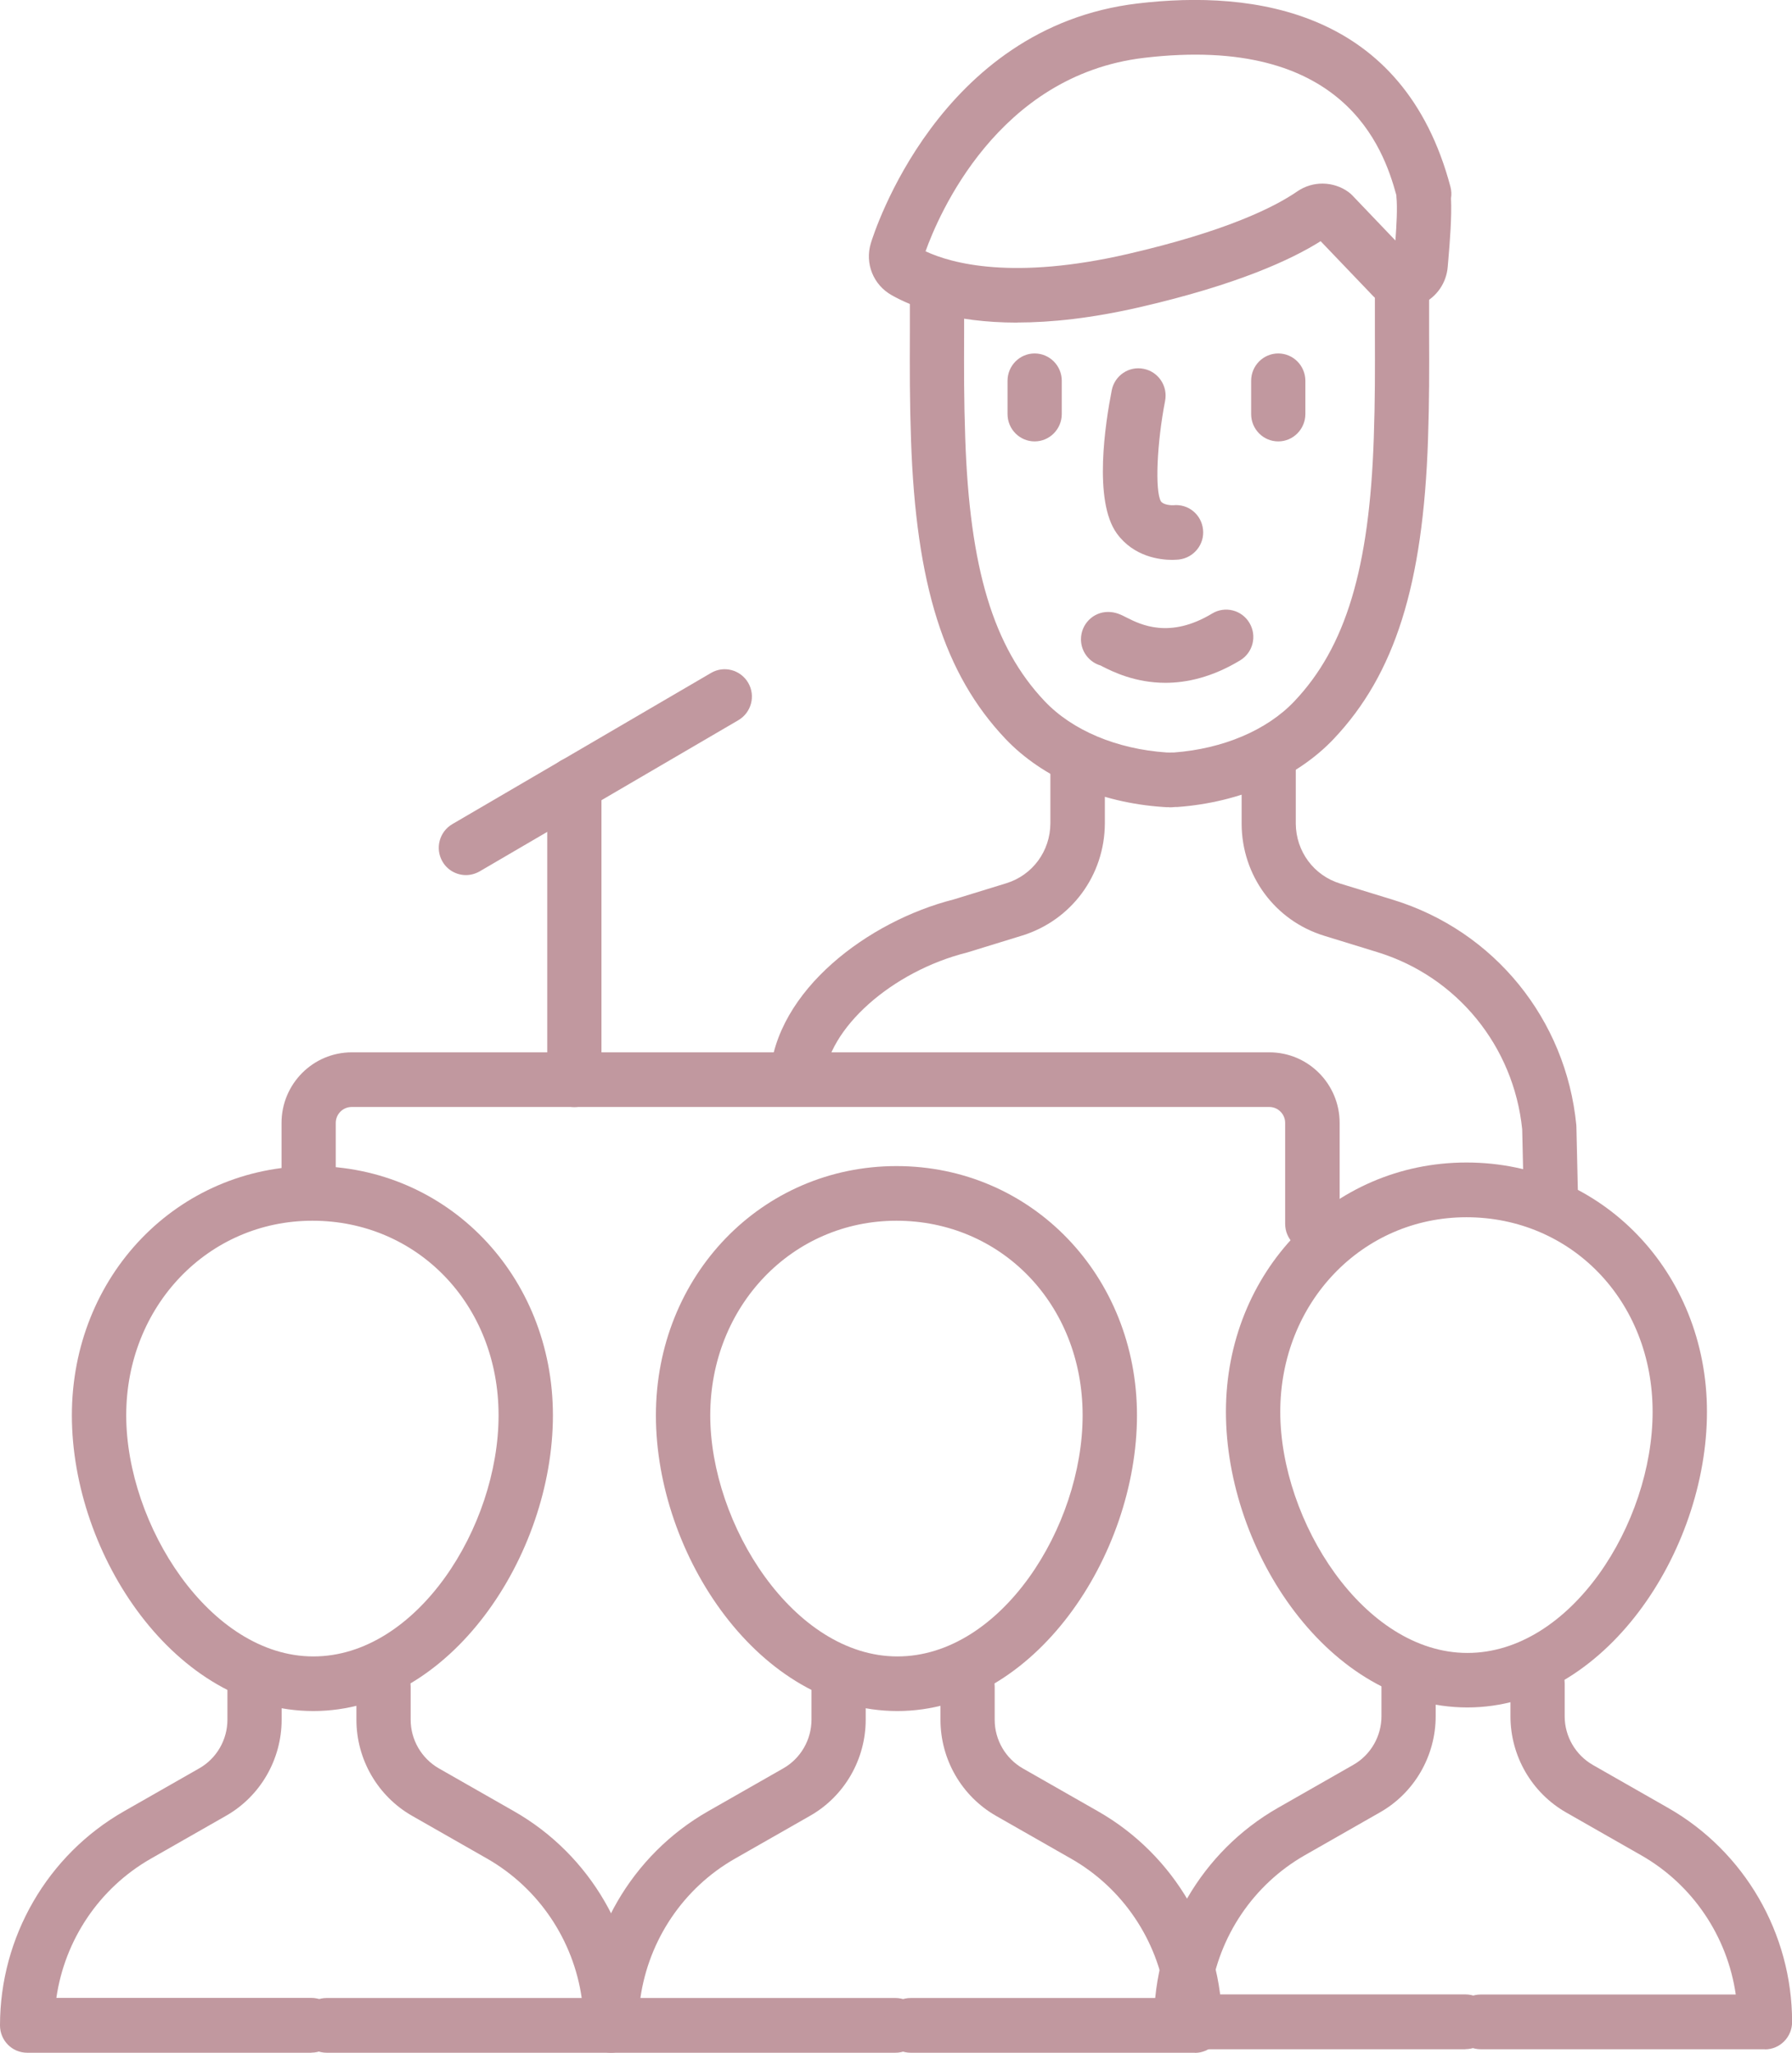 <svg width="55" height="63" viewBox="0 0 55 63" fill="none" xmlns="http://www.w3.org/2000/svg">
<g clip-path="url(#clip0_38_239)">
<path d="M45.037 52.403C40.797 52.403 37.626 47.611 37.626 43.328C37.626 39.045 40.869 35.678 45.01 35.678C49.15 35.678 52.39 39.038 52.39 43.328C52.39 47.617 49.246 52.403 45.037 52.403ZM45.01 37.358C41.804 37.358 39.294 39.981 39.294 43.331C39.294 46.681 41.855 50.73 45.037 50.73C48.219 50.73 50.722 46.753 50.722 43.331C50.722 39.909 48.212 37.358 45.006 37.358H45.01Z" fill="#C1989F"/>
<path d="M44.975 62.893H36.252C35.793 62.893 35.42 62.518 35.42 62.053C35.42 59.34 36.879 56.82 39.228 55.481L41.533 54.166C42.068 53.863 42.4 53.288 42.4 52.672V51.663C42.4 51.202 42.773 50.823 43.232 50.823C43.691 50.823 44.064 51.198 44.064 51.663V52.672C44.064 53.89 43.41 55.023 42.355 55.622L40.05 56.937C38.468 57.839 37.406 59.43 37.15 61.21H44.979C45.438 61.21 45.811 61.585 45.811 62.05C45.811 62.514 45.438 62.89 44.979 62.89L44.975 62.893Z" fill="#C1989F"/>
<path d="M54.168 62.893H45.445C44.986 62.893 44.612 62.518 44.612 62.053C44.612 61.588 44.986 61.213 45.445 61.213H53.274C53.017 59.433 51.955 57.843 50.373 56.941L48.068 55.626C47.013 55.023 46.359 53.894 46.359 52.675V51.666C46.359 51.205 46.732 50.826 47.191 50.826C47.65 50.826 48.023 51.201 48.023 51.666V52.675C48.023 53.291 48.356 53.863 48.89 54.169L51.195 55.484C53.544 56.824 55.003 59.34 55.003 62.057C55.003 62.518 54.63 62.897 54.171 62.897L54.168 62.893Z" fill="#C1989F"/>
<path d="M27.543 52.513C23.303 52.513 20.131 47.721 20.131 43.438C20.131 39.155 23.375 35.788 27.515 35.788C31.656 35.788 34.896 39.148 34.896 43.438C34.896 47.728 31.752 52.513 27.543 52.513ZM27.515 37.465C24.31 37.465 21.799 40.088 21.799 43.438C21.799 46.788 24.361 50.837 27.543 50.837C30.724 50.837 33.228 46.86 33.228 43.438C33.228 40.016 30.718 37.465 27.512 37.465H27.515Z" fill="#C1989F"/>
<path d="M27.481 63H18.758C18.299 63 17.926 62.625 17.926 62.16C17.926 59.447 19.385 56.927 21.734 55.588L24.039 54.273C24.573 53.97 24.906 53.395 24.906 52.779V51.77C24.906 51.308 25.279 50.93 25.738 50.93C26.197 50.93 26.57 51.305 26.57 51.77V52.779C26.57 53.997 25.916 55.13 24.861 55.729L22.556 57.044C20.974 57.946 19.912 59.537 19.655 61.32H27.485C27.944 61.32 28.317 61.695 28.317 62.16C28.317 62.625 27.944 63 27.485 63H27.481Z" fill="#C1989F"/>
<path d="M36.673 63H27.95C27.491 63 27.118 62.625 27.118 62.16C27.118 61.695 27.491 61.32 27.95 61.32H35.78C35.523 59.54 34.461 57.95 32.879 57.047L30.574 55.732C29.519 55.13 28.865 54.001 28.865 52.782V51.773C28.865 51.312 29.238 50.933 29.697 50.933C30.156 50.933 30.529 51.308 30.529 51.773V52.782C30.529 53.398 30.861 53.97 31.396 54.276L33.701 55.591C36.05 56.931 37.509 59.447 37.509 62.164C37.509 62.625 37.136 63.004 36.677 63.004L36.673 63Z" fill="#C1989F"/>
<path d="M9.617 52.513C5.377 52.513 2.206 47.721 2.206 43.438C2.206 39.155 5.449 35.788 9.59 35.788C13.73 35.788 16.97 39.148 16.97 43.438C16.97 47.728 13.826 52.513 9.617 52.513ZM9.59 37.465C6.384 37.465 3.874 40.088 3.874 43.438C3.874 46.788 6.435 50.837 9.617 50.837C12.799 50.837 15.302 46.86 15.302 43.438C15.302 40.016 12.792 37.465 9.59 37.465Z" fill="#C1989F"/>
<path d="M9.555 63H0.832C0.373 63 0 62.625 0 62.16C0 59.447 1.459 56.927 3.808 55.588L6.113 54.273C6.648 53.97 6.98 53.395 6.98 52.779V51.77C6.98 51.308 7.353 50.93 7.812 50.93C8.271 50.93 8.644 51.305 8.644 51.77V52.779C8.644 53.997 7.99 55.13 6.935 55.729L4.63 57.044C3.048 57.946 1.986 59.537 1.73 61.317H9.559C10.018 61.317 10.391 61.692 10.391 62.157C10.391 62.621 10.018 62.997 9.559 62.997L9.555 63Z" fill="#C1989F"/>
<path d="M18.748 63H10.025C9.566 63 9.192 62.625 9.192 62.16C9.192 61.695 9.566 61.32 10.025 61.32H17.854C17.597 59.54 16.535 57.95 14.953 57.044L12.648 55.729C11.593 55.127 10.939 53.997 10.939 52.779V51.77C10.939 51.308 11.312 50.93 11.771 50.93C12.23 50.93 12.604 51.305 12.604 51.77V52.779C12.604 53.395 12.936 53.966 13.47 54.273L15.775 55.588C18.124 56.927 19.58 59.444 19.58 62.16C19.58 62.621 19.207 63 18.748 63Z" fill="#C1989F"/>
<path d="M35.978 17.183C35.602 17.183 34.8 17.09 34.279 16.374C33.55 15.372 33.927 12.966 34.122 11.977C34.211 11.523 34.653 11.227 35.102 11.32C35.554 11.409 35.848 11.85 35.759 12.305C35.506 13.602 35.444 15.072 35.632 15.389C35.715 15.499 35.951 15.51 36.009 15.506C36.471 15.458 36.872 15.789 36.923 16.247C36.975 16.708 36.639 17.121 36.18 17.173C36.153 17.173 36.084 17.183 35.982 17.183H35.978Z" fill="#C1989F"/>
<path d="M35.773 20.956C34.834 20.956 34.146 20.612 33.834 20.454C33.814 20.444 33.8 20.437 33.783 20.426C33.434 20.326 33.177 20.003 33.177 19.621C33.177 19.156 33.55 18.781 34.009 18.781C34.238 18.781 34.403 18.863 34.578 18.953C35.006 19.17 35.9 19.617 37.204 18.829C37.598 18.591 38.112 18.719 38.348 19.118C38.585 19.514 38.458 20.03 38.061 20.268C37.201 20.788 36.42 20.956 35.766 20.956H35.773Z" fill="#C1989F"/>
<path d="M31.225 9.901C29.245 9.901 28.022 9.43 27.365 9.058C26.803 8.741 26.539 8.084 26.728 7.464C26.81 7.195 28.8 0.833 34.913 0.107C38.499 -0.32 43.078 0.31 44.517 5.732C44.547 5.849 44.554 5.97 44.534 6.083C44.561 6.658 44.499 7.416 44.455 7.935L44.434 8.183C44.397 8.676 44.099 9.113 43.653 9.323C43.205 9.533 42.677 9.488 42.273 9.199C42.232 9.168 42.191 9.134 42.153 9.096L40.533 7.402C39.633 7.97 37.971 8.738 34.989 9.426C33.509 9.767 32.262 9.898 31.225 9.898V9.901ZM28.406 7.712C29.207 8.087 31.098 8.607 34.619 7.794C37.612 7.102 39.098 6.369 39.818 5.873C40.287 5.55 40.917 5.556 41.383 5.89C41.427 5.921 41.465 5.956 41.503 5.994L42.828 7.381C42.862 6.92 42.893 6.376 42.859 6.045C42.859 6.025 42.859 6.004 42.855 5.983C42.465 4.558 41.256 1.046 35.108 1.776C30.611 2.31 28.796 6.624 28.406 7.715V7.712Z" fill="#C1989F"/>
<path d="M35.893 24.774C35.828 24.774 35.763 24.774 35.701 24.767C33.759 24.637 31.995 23.872 30.858 22.674C28.978 20.688 28.111 17.944 27.961 13.499C27.919 12.284 27.923 11.375 27.926 10.225C27.926 9.846 27.926 9.443 27.926 8.992C27.926 8.541 28.3 8.152 28.759 8.152C29.218 8.152 29.591 8.528 29.591 8.992C29.591 9.457 29.591 9.853 29.591 10.232C29.587 11.364 29.584 12.256 29.625 13.444C29.759 17.441 30.488 19.858 32.06 21.517C32.91 22.416 34.276 22.991 35.807 23.094C35.869 23.098 35.93 23.094 35.989 23.094H36.036C37.54 22.98 38.889 22.409 39.728 21.521C41.304 19.858 42.03 17.445 42.164 13.447C42.205 12.263 42.201 11.368 42.198 10.232C42.198 9.853 42.198 9.447 42.198 8.996C42.198 8.545 42.571 8.156 43.03 8.156C43.489 8.156 43.862 8.531 43.862 8.996C43.862 9.461 43.862 9.85 43.862 10.225C43.866 11.375 43.869 12.284 43.828 13.502C43.677 17.947 42.814 20.691 40.934 22.678C39.811 23.865 38.064 24.626 36.143 24.767H36.081C36.013 24.774 35.944 24.778 35.879 24.778L35.893 24.774Z" fill="#C1989F"/>
<path d="M39.232 13.547C38.773 13.547 38.4 13.172 38.4 12.707V11.688C38.4 11.223 38.773 10.848 39.232 10.848C39.691 10.848 40.064 11.223 40.064 11.688V12.707C40.064 13.169 39.691 13.547 39.232 13.547Z" fill="#C1989F"/>
<path d="M31.755 13.547C31.297 13.547 30.923 13.172 30.923 12.707V11.688C30.923 11.223 31.297 10.848 31.755 10.848C32.214 10.848 32.588 11.223 32.588 11.688V12.707C32.588 13.169 32.214 13.547 31.755 13.547Z" fill="#C1989F"/>
<path d="M47.606 37.843C47.154 37.843 46.784 37.482 46.773 37.024L46.719 34.659C46.458 32.108 44.718 29.973 42.277 29.223L40.643 28.72C39.129 28.255 38.112 26.871 38.108 25.281V23.37C38.102 22.905 38.475 22.53 38.937 22.53C39.396 22.53 39.77 22.905 39.77 23.366V25.277C39.776 26.128 40.321 26.868 41.129 27.116L42.763 27.618C45.862 28.572 48.065 31.285 48.38 34.528C48.38 34.549 48.38 34.569 48.383 34.59L48.438 36.99C48.448 37.451 48.085 37.837 47.623 37.847C47.616 37.847 47.609 37.847 47.602 37.847L47.606 37.843Z" fill="#C1989F"/>
<path d="M24.464 33.925C24.443 33.925 24.426 33.925 24.406 33.925C23.947 33.895 23.597 33.495 23.628 33.034C23.806 30.386 26.663 28.266 29.269 27.605L30.882 27.109C31.69 26.861 32.235 26.121 32.238 25.27V23.36C32.245 22.898 32.618 22.523 33.077 22.523C33.536 22.523 33.91 22.902 33.91 23.363V25.274C33.903 26.864 32.882 28.245 31.372 28.713L29.738 29.216C29.738 29.216 29.711 29.223 29.694 29.23C27.375 29.808 25.399 31.567 25.293 33.151C25.262 33.595 24.895 33.932 24.46 33.932L24.464 33.925Z" fill="#C1989F"/>
<path d="M17.628 33.977C17.169 33.977 16.796 33.602 16.796 33.137V24.072C16.796 23.611 17.169 23.232 17.628 23.232C18.087 23.232 18.46 23.607 18.46 24.072V33.137C18.46 33.598 18.087 33.977 17.628 33.977Z" fill="#C1989F"/>
<path d="M14.302 26.857C14.015 26.857 13.734 26.709 13.58 26.441C13.347 26.041 13.484 25.528 13.881 25.294L21.823 20.653C22.221 20.419 22.731 20.557 22.964 20.956C23.197 21.356 23.06 21.869 22.662 22.103L14.72 26.744C14.586 26.819 14.443 26.857 14.302 26.857Z" fill="#C1989F"/>
<path d="M40.276 38.401C39.818 38.401 39.444 38.026 39.444 37.561V34.462C39.444 34.194 39.225 33.974 38.958 33.974H10.792C10.525 33.974 10.305 34.194 10.305 34.462V36.59C10.305 37.055 9.932 37.43 9.473 37.43C9.014 37.43 8.641 37.055 8.641 36.59V34.462C8.641 33.268 9.607 32.297 10.795 32.297H38.961C40.15 32.297 41.116 33.268 41.116 34.462V37.561C41.116 38.026 40.742 38.401 40.283 38.401H40.276Z" fill="#C1989F"/>
</g>
<defs>
<clipPath id="clip0_38_239">
<rect width="55" height="63" fill="white"/>
</clipPath>
</defs>
</svg>
